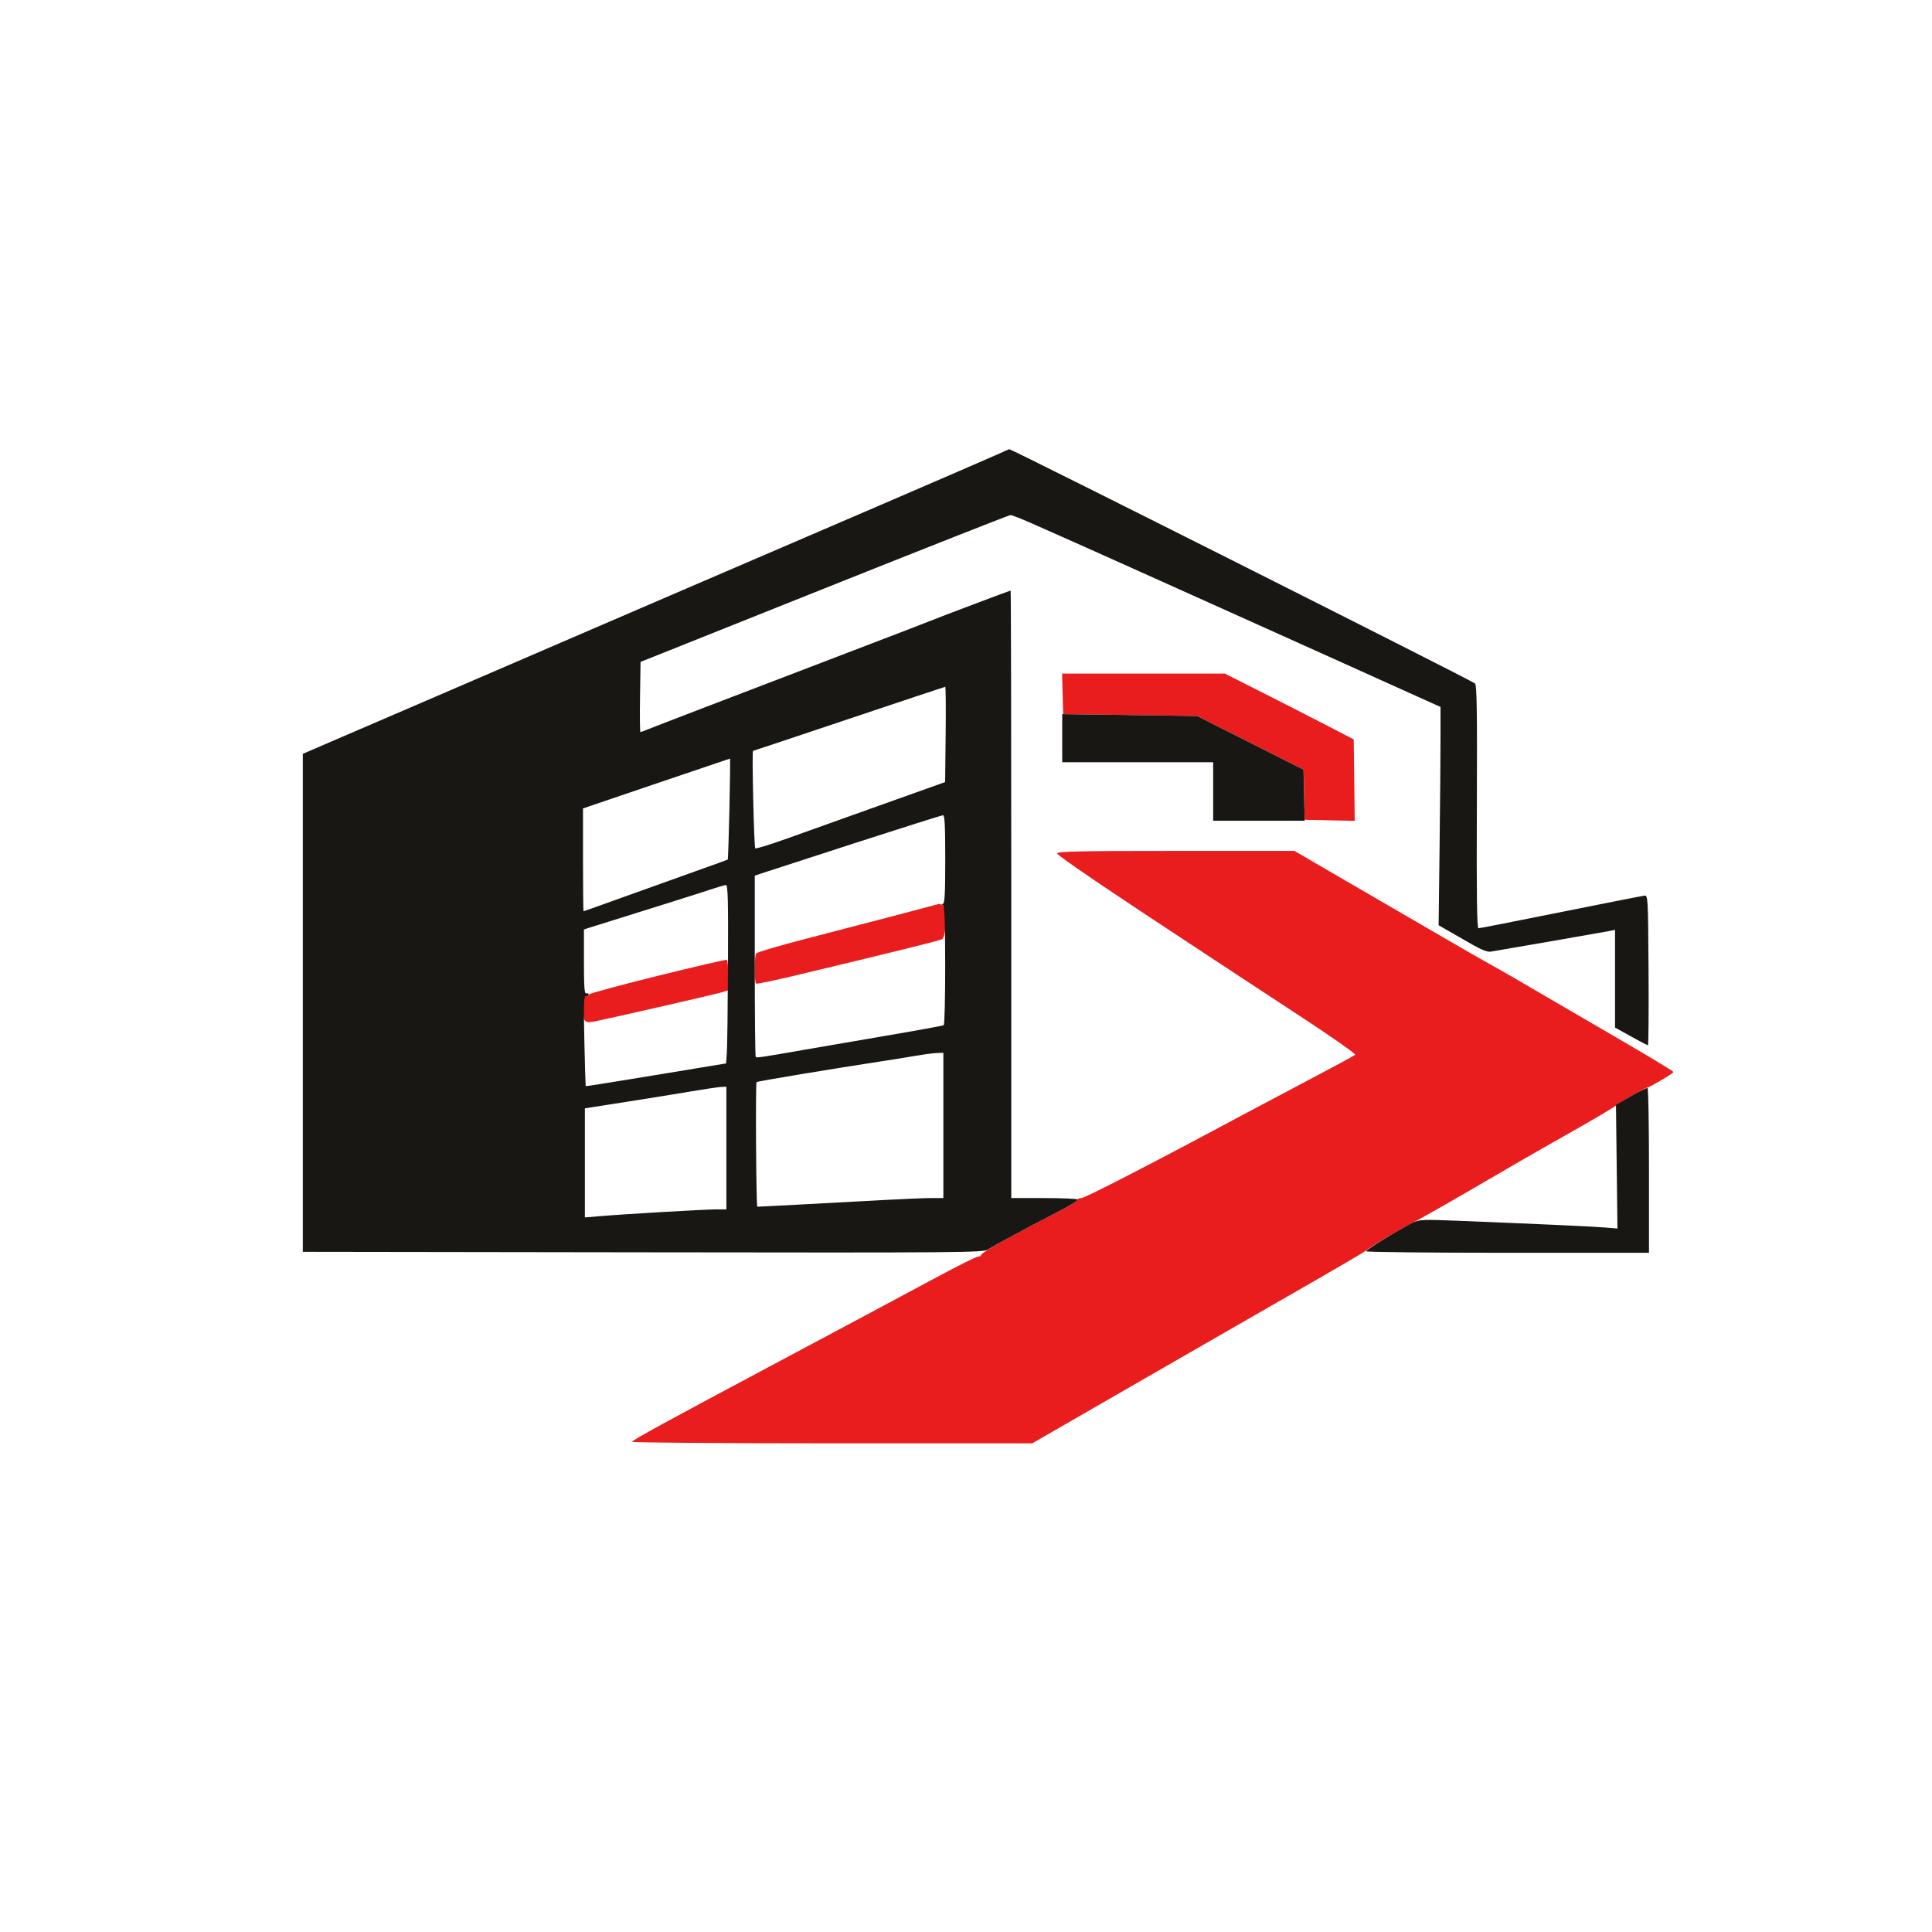 <svg xmlns="http://www.w3.org/2000/svg" width="1024" height="1024" viewBox="0 0 1024 1024" version="1.1"><path d="M 563.216 367.750 L 563.500 378.500 599 379 L 634.500 379.500 662.721 393.739 L 690.942 407.978 691.221 421.239 L 691.500 434.500 704.770 434.779 L 718.039 435.058 717.770 413.471 L 717.500 391.884 702 383.869 C 693.475 379.460, 678.103 371.611, 667.839 366.427 L 649.178 357 606.055 357 L 562.932 357 563.216 367.750 M 560.333 452.310 C 560.333 453.488, 587.346 471.782, 644.543 509.339 C 655.567 516.578, 676.848 530.559, 691.834 540.408 C 706.821 550.258, 718.727 558.654, 718.292 559.066 C 717.856 559.477, 706.025 565.863, 692 573.256 C 677.975 580.649, 662.450 588.874, 657.500 591.533 C 612.618 615.644, 575.092 634.989, 573.191 634.994 C 571.921 634.997, 571.100 635.353, 571.367 635.784 C 571.633 636.215, 566.372 639.382, 559.676 642.821 C 534.481 655.760, 520 663.934, 520 665.216 C 520 665.647, 519.283 666, 518.406 666 C 517.529 666, 507.742 670.880, 496.656 676.844 C 477.077 687.378, 452.246 700.648, 408 724.224 C 353.475 753.277, 335 763.384, 335 764.161 C 335 764.622, 382.726 765, 441.057 765 L 547.114 765 583.807 743.845 C 618.634 723.765, 642.074 710.283, 698 678.165 C 711.475 670.426, 723.070 663.598, 723.768 662.991 C 726.008 661.042, 741.309 651.875, 747.500 648.774 C 750.800 647.121, 763.175 640.146, 775 633.275 C 786.825 626.403, 800.550 618.428, 805.500 615.552 C 810.450 612.675, 823.500 605.231, 834.500 599.008 C 845.500 592.786, 855.400 586.925, 856.500 585.984 C 858.431 584.331, 871.982 576.542, 873 576.500 C 874.166 576.451, 886.999 568.840, 886.992 568.201 C 886.988 567.815, 874.275 560.116, 858.742 551.091 C 843.209 542.066, 828.025 533.223, 825 531.441 C 811.801 523.663, 794.999 513.939, 790.923 511.718 C 786.337 509.219, 774.385 502.352, 758 492.801 C 746.583 486.146, 730.551 476.838, 723 472.481 C 719.975 470.736, 710.436 465.189, 701.801 460.154 L 686.102 451 623.218 451 C 572.050 451, 560.333 451.244, 560.333 452.310 M 475.500 484.977 C 463.400 488.159, 441.800 493.784, 427.500 497.478 C 413.200 501.171, 401.169 504.712, 400.765 505.347 C 399.796 506.868, 399.785 520.749, 400.752 521.347 C 401.166 521.603, 409.828 519.824, 420.002 517.395 C 471.796 505.027, 497.671 498.639, 499.250 497.828 C 501.717 496.562, 501.865 480.546, 499.418 479.607 C 498.548 479.273, 497.761 479.043, 497.668 479.096 C 497.576 479.149, 487.600 481.796, 475.500 484.977 M 348.500 517.245 C 328.700 522.153, 312.350 526.580, 312.167 527.084 C 311.983 527.588, 311.196 528, 310.417 528 C 309.357 528, 309.004 529.449, 309.015 533.750 C 309.038 542.100, 309.589 542.628, 316.669 541.078 C 339.384 536.107, 380.070 526.758, 382.750 525.893 L 386 524.845 386 516.981 C 386 512.657, 385.663 508.939, 385.250 508.720 C 384.837 508.502, 368.300 512.338, 348.500 517.245" stroke="none" fill="#e91d1d" fill-rule="evenodd"/><path d="M 529 240.694 C 523.736 243.115, 420.648 287.564, 355.500 315.502 C 338.450 322.814, 312.350 334.061, 297.500 340.496 C 282.650 346.931, 254.975 358.869, 236 367.025 C 217.025 375.181, 192.275 385.837, 181 390.706 L 160.500 399.557 160.500 531.529 L 160.500 663.500 340.781 663.753 C 511.158 663.992, 521.207 663.909, 523.699 662.253 C 527.053 660.024, 543.958 650.893, 559.676 642.821 C 566.372 639.382, 571.633 636.215, 571.367 635.784 C 571.100 635.353, 563.034 635, 553.441 635 L 536 635 536 474 C 536 385.450, 535.841 313, 535.647 313 C 535.225 313, 497.014 327.446, 492 329.501 C 490.075 330.290, 476.800 335.407, 462.500 340.872 C 400.035 364.742, 379.957 372.428, 371.750 375.609 C 366.938 377.474, 358.837 380.589, 353.750 382.532 C 348.663 384.474, 343.466 386.499, 342.203 387.032 C 340.940 387.564, 339.692 388, 339.431 388 C 339.170 388, 339.078 379.636, 339.228 369.412 L 339.500 350.825 436.883 311.912 C 490.444 290.511, 534.859 273, 535.583 273 C 536.307 273, 541.085 274.849, 546.200 277.108 C 571.456 288.264, 592.043 297.481, 652 324.474 C 668.775 332.026, 684.300 339.010, 686.500 339.995 C 688.700 340.979, 699.500 345.844, 710.500 350.806 C 721.500 355.768, 737.925 363.174, 747 367.264 L 763.500 374.700 763.500 391.600 C 763.500 400.895, 763.275 426.929, 763 449.452 L 762.500 490.404 768 493.556 C 771.025 495.290, 776.670 498.529, 780.544 500.755 C 785.097 503.370, 788.457 504.660, 790.044 504.401 C 797.512 503.184, 850.930 493.900, 853.250 493.415 L 856 492.841 856 518.732 L 856 544.623 864.420 549.311 C 869.051 551.890, 873.106 554, 873.432 554 C 873.757 554, 873.905 536.112, 873.761 514.250 C 873.504 475.170, 873.466 474.504, 871.500 474.721 C 870.400 474.843, 850.429 478.781, 827.121 483.471 C 803.812 488.162, 784.237 492, 783.621 492 C 782.802 492, 782.571 474.664, 782.764 427.634 C 782.973 376.708, 782.765 363.053, 781.764 362.234 C 779.516 360.394, 535.988 237.894, 534.952 238.082 C 534.703 238.127, 532.025 239.302, 529 240.694 M 450 381 C 422.225 390.329, 399.326 397.970, 399.114 397.981 C 398.464 398.013, 399.634 448.967, 400.299 449.632 C 400.641 449.974, 408.026 447.708, 416.711 444.596 C 425.395 441.484, 447.898 433.442, 466.718 426.726 L 500.936 414.513 501.218 389.256 C 501.373 375.364, 501.275 364.008, 501 364.019 C 500.725 364.030, 477.775 371.671, 450 381 M 562.999 391.250 L 563 404 603 404 L 643 404 643 419.500 L 643 435 667.250 435.002 L 691.500 435.003 691.196 421.478 L 690.891 407.952 662.696 393.726 L 634.500 379.500 598.749 379 L 562.998 378.500 562.999 391.250 M 347.750 415.312 L 309 428.483 309 455.741 C 309 470.734, 309.132 483, 309.294 483 C 309.456 483, 319.018 479.592, 330.544 475.428 C 342.070 471.263, 359.150 465.140, 368.500 461.823 C 377.850 458.505, 385.595 455.705, 385.711 455.600 C 386.119 455.234, 387.308 402.001, 386.906 402.071 C 386.683 402.110, 369.063 408.069, 347.750 415.312 M 453 446.884 C 427.975 454.970, 405.824 462.160, 403.775 462.862 L 400.051 464.138 400.050 511.927 C 400.049 538.210, 400.269 559.936, 400.539 560.206 C 401.080 560.746, 403.687 560.365, 425 556.626 C 432.975 555.226, 452.968 551.790, 469.429 548.989 C 485.891 546.188, 499.730 543.667, 500.184 543.386 C 500.637 543.106, 500.991 528.762, 500.970 511.510 C 500.941 487.853, 500.633 480.023, 499.716 479.651 C 498.784 479.273, 498.792 479.139, 499.750 479.079 C 500.712 479.018, 501 473.591, 501 455.500 C 501 437.318, 500.717 432.021, 499.750 432.091 C 499.063 432.141, 478.025 438.798, 453 446.884 M 376.500 471.488 C 372.650 472.768, 362.975 475.857, 355 478.353 C 347.025 480.849, 333.525 485.077, 325 487.750 L 309.500 492.608 309.500 509.814 C 309.500 523.168, 309.780 526.913, 310.750 526.542 C 311.438 526.278, 312 526.499, 312 527.031 C 312 527.564, 311.364 528, 310.588 528 C 309.396 528, 309.261 531.704, 309.721 551.750 C 310.021 564.813, 310.335 575.590, 310.418 575.701 C 310.500 575.811, 327.278 573.141, 347.702 569.768 L 384.836 563.634 385.243 558.067 C 385.467 555.005, 385.741 533.712, 385.851 510.750 C 386.012 477.421, 385.795 469.016, 384.776 469.080 C 384.074 469.124, 380.350 470.208, 376.500 471.488 M 485.500 559.573 C 481.100 560.325, 473 561.626, 467.500 562.463 C 442.801 566.225, 401.747 573.038, 401 573.500 C 400.383 573.882, 400.760 639.174, 401.381 639.577 C 401.497 639.652, 428.543 638.221, 468 636.053 C 478.725 635.463, 490.313 634.985, 493.750 634.990 L 500 635 500 596.500 L 500 558 496.750 558.103 C 494.962 558.159, 489.900 558.821, 485.500 559.573 M 366 578.508 C 358.575 579.770, 342.938 582.295, 331.250 584.119 L 310 587.436 310 616.347 L 310 645.258 317.750 644.606 C 331.261 643.470, 373.269 641.009, 379.250 641.005 L 385 641 385 608.500 L 385 576 382.250 576.107 C 380.738 576.165, 373.425 577.246, 366 578.508 M 864.500 580.955 L 856.500 585.611 856.890 618.380 L 857.280 651.149 850.390 650.581 C 843.818 650.040, 819.387 648.923, 773.500 647.067 C 753.612 646.262, 752.288 646.322, 748.500 648.203 C 741.431 651.714, 724 662.388, 724 663.207 C 724 663.643, 757.750 664, 799 664 L 874 664 874 620.559 C 874 596.666, 873.663 576.934, 873.250 576.708 C 872.837 576.483, 868.900 578.393, 864.500 580.955" stroke="none" fill="#191713" fill-rule="evenodd"/></svg>